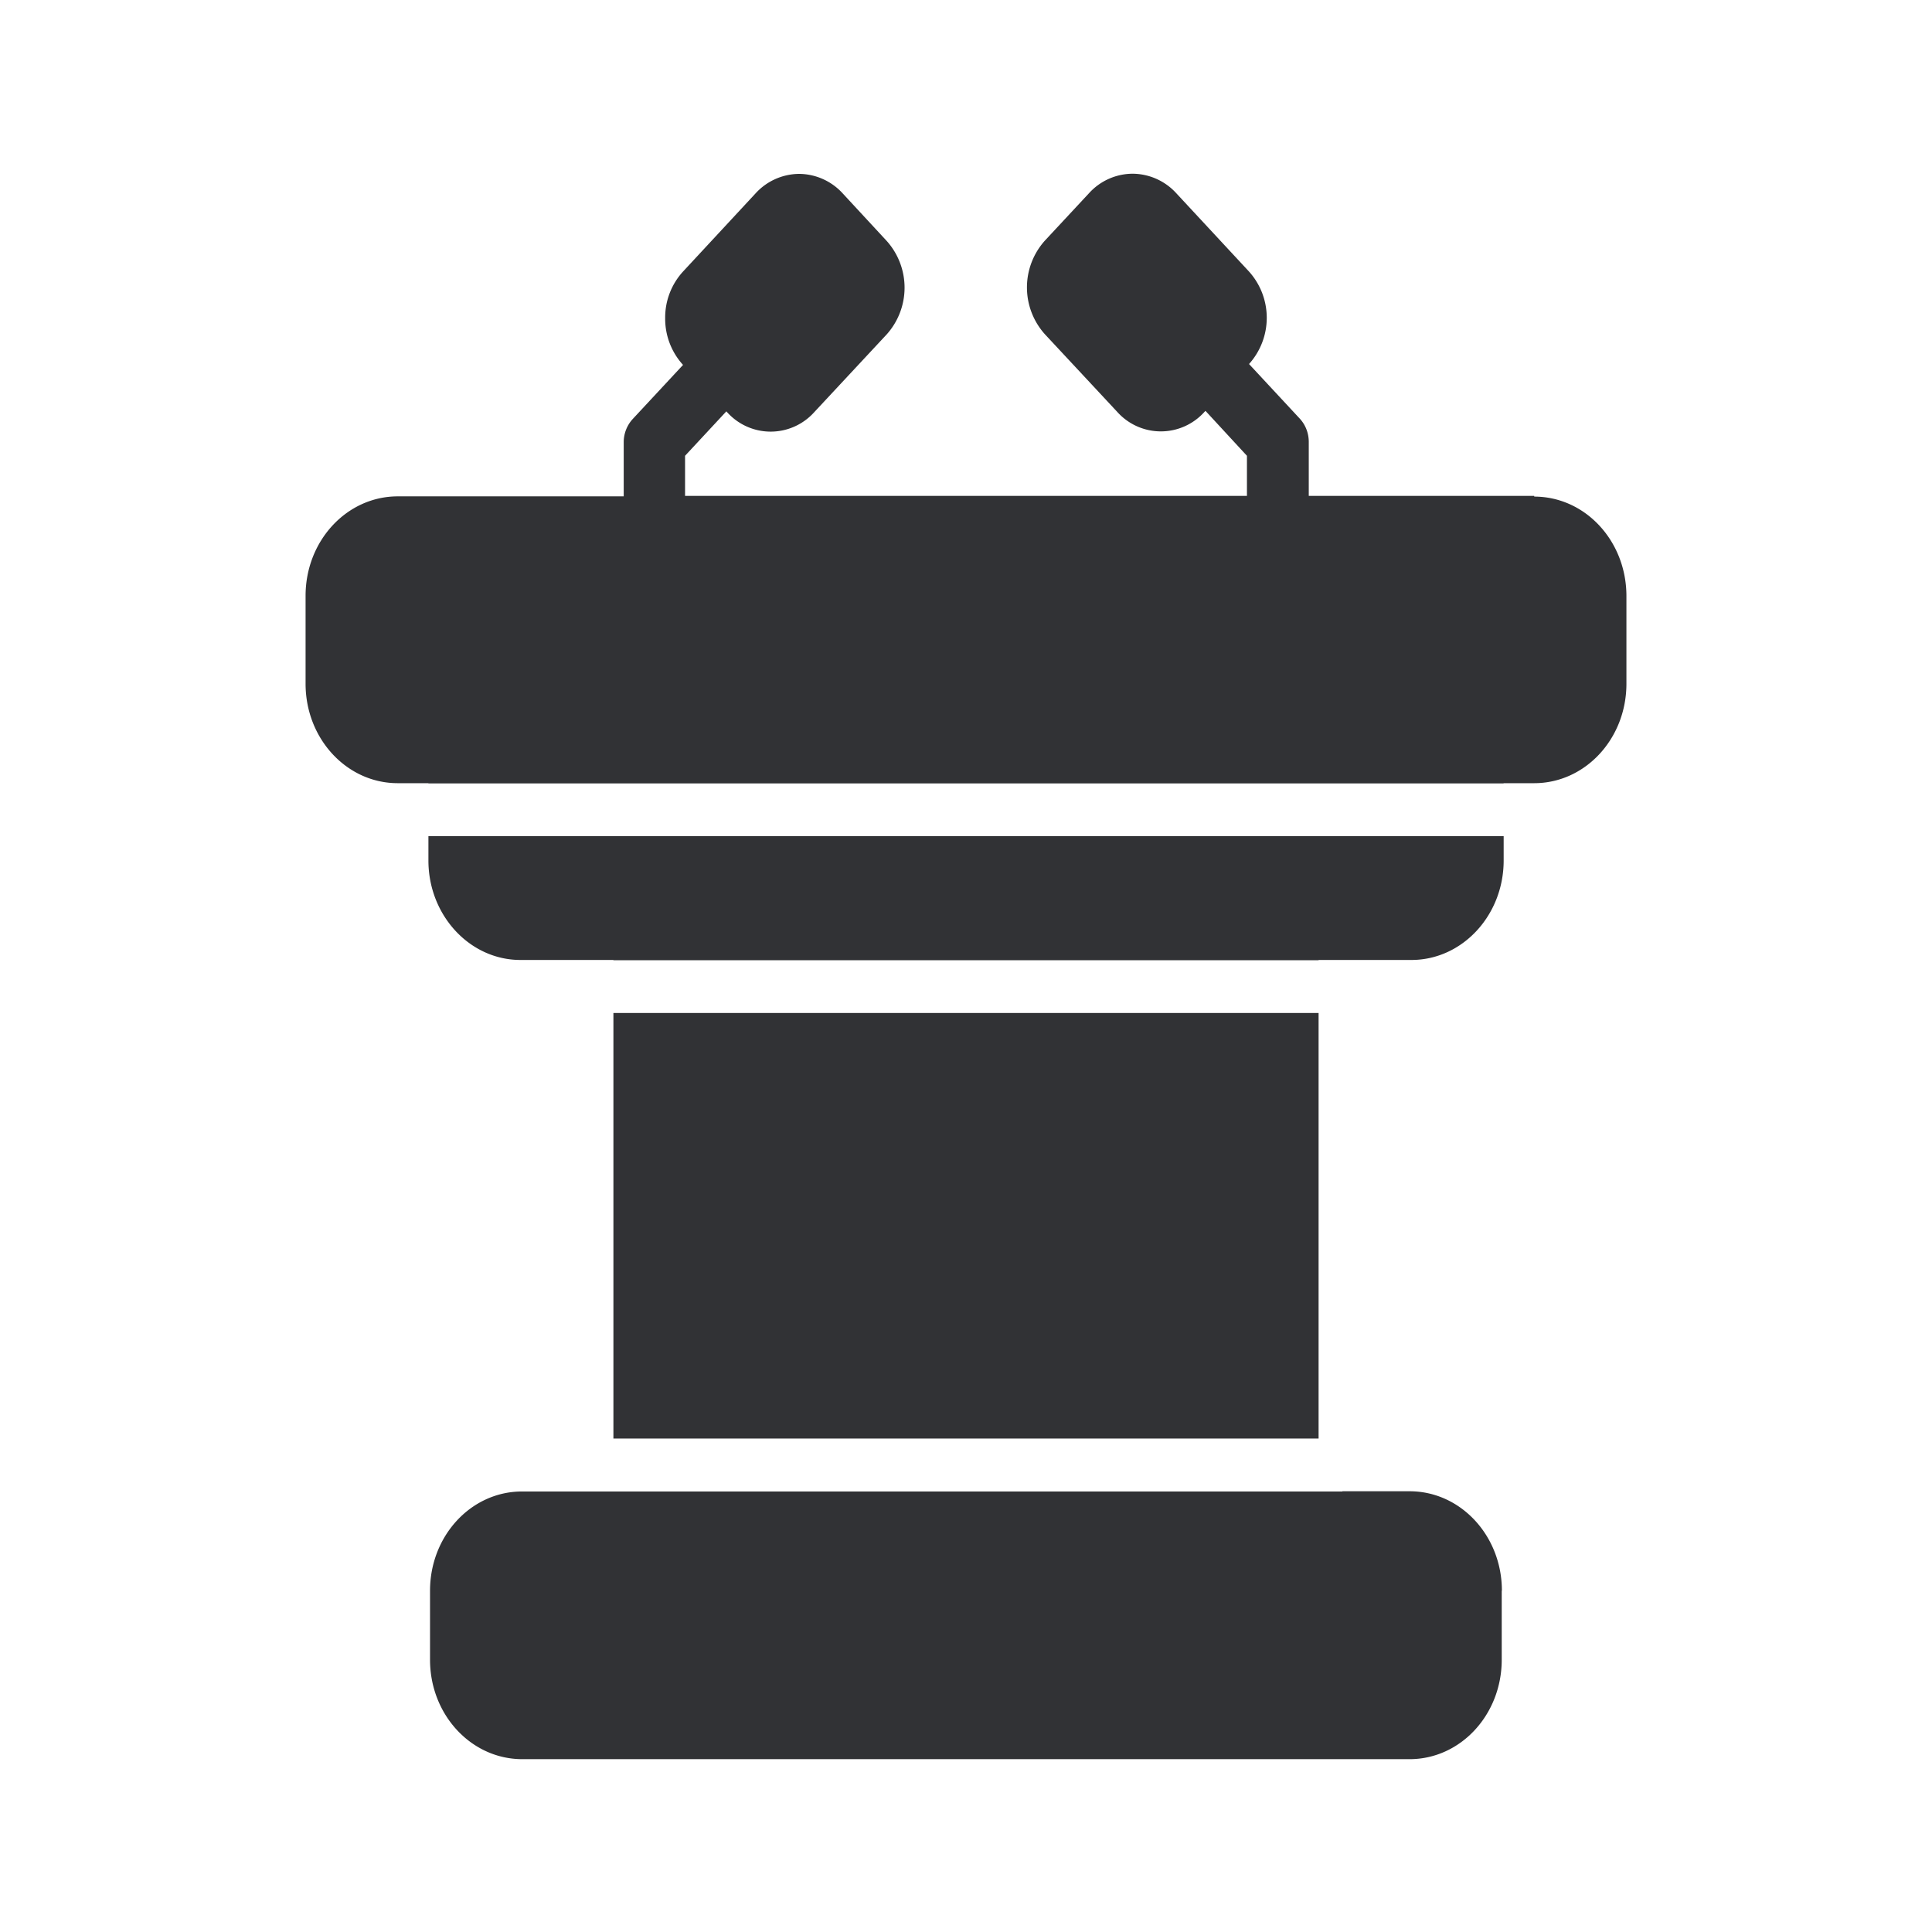 <svg xmlns="http://www.w3.org/2000/svg" width="24" height="24" fill="none"><path fill="#313235" d="M20.204 7.404c0-.684-.512-1.235-1.145-1.235V6.16h-2.801v-.67c0-.109-.04-.212-.112-.29l-.63-.678a.859.859 0 0 0-.006-1.155l-.9-.969a.74.74 0 0 0-.54-.24.735.735 0 0 0-.54.24l-.55.591a.87.87 0 0 0 0 1.163l.9.966a.727.727 0 0 0 1.081 0l.014-.014.515.558v.498H8.51v-.498l.513-.552.01.011a.727.727 0 0 0 1.081 0l.9-.966a.87.87 0 0 0 0-1.163l-.546-.59a.74.74 0 0 0-.54-.242.74.74 0 0 0-.541.241l-.9.97a.846.846 0 0 0-.224.582.85.85 0 0 0 .222.58l-.625.672a.426.426 0 0 0-.112.291v.67H4.941c-.633 0-1.145.552-1.145 1.235v1.093c0 .683.512 1.235 1.145 1.235h.381v.003h13.356v-.003h.38c.634 0 1.146-.552 1.146-1.235v-1.09ZM5.322 10.387v.303c0 .68.513 1.235 1.143 1.235H7.62v.003h8.76v-.003h1.153c.633 0 1.146-.555 1.146-1.235v-.303H5.322ZM7.62 17.87v-5.286h8.76v5.286h-8.76Zm11.037 1.89c0-.683-.513-1.235-1.146-1.235h-.835v.003H6.465c-.622.011-1.123.557-1.123 1.233v.857c0 .683.512 1.235 1.146 1.235H17.51c.633 0 1.145-.552 1.145-1.235v-.857Z"/></svg>